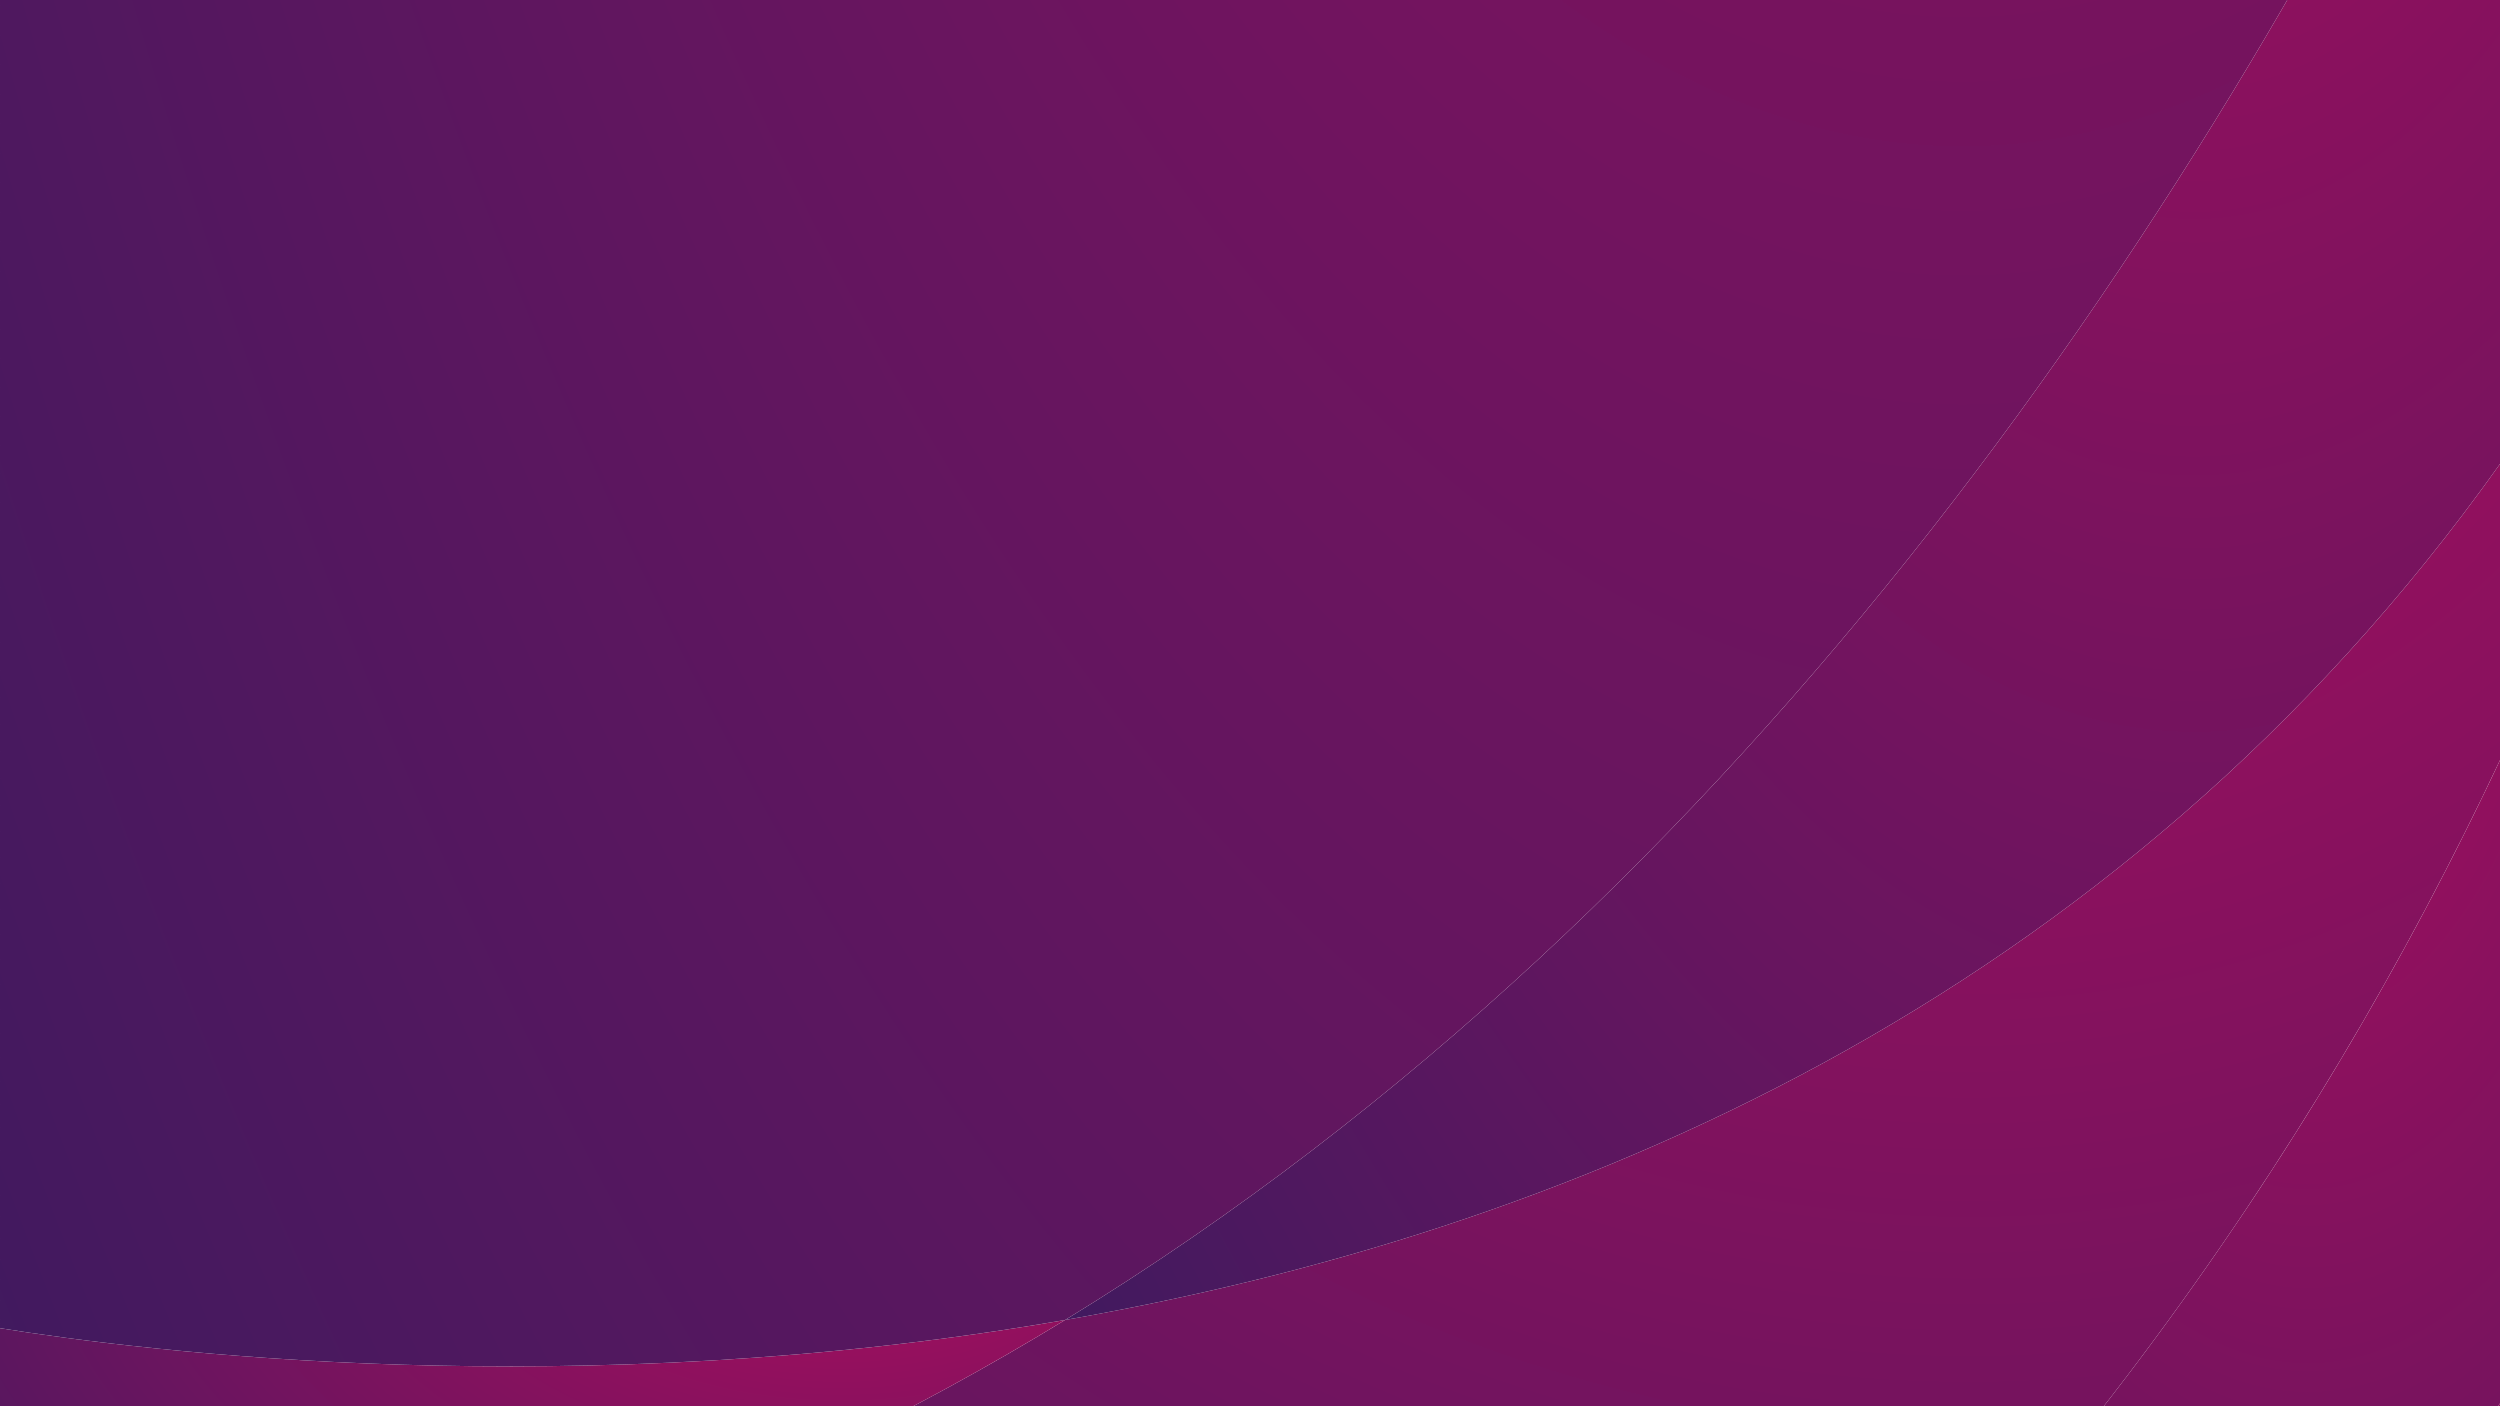 <svg xmlns="http://www.w3.org/2000/svg" xmlns:xlink="http://www.w3.org/1999/xlink" width="1920" height="1080" viewBox="0 0 1920 1080"><defs><clipPath id="a"><rect width="1920" height="1080" fill="#fff"/></clipPath><radialGradient id="b" cx="0.799" cy="-0.297" r="1.933" gradientTransform="translate(0.318 -0.004) scale(0.589 0.99)" gradientUnits="objectBoundingBox"><stop offset="0" stop-color="#ab0d5e"/><stop offset="1" stop-color="#3e1a5f"/></radialGradient></defs><g clip-path="url(#a)"><g transform="translate(3003.2 -12670)"><path d="M2978.8,1111.1v227.5c-142.512,302.458-361.294,621.477-697.746,903.016-602.955.218-1025.917-112.659-1222.254-179.121v-9.806c310.957-37.262,582.036-140.116,818.032-284.154C2256.212,1702.288,2682.661,1527.743,2978.8,1111.1Z" transform="translate(-4062 11915.197)" fill="url(#b)"/><path d="M2536.167,804.6v667.892C2240.029,1889.135,1813.58,2063.68,1434.2,2129.925,1961.1,1807.637,2311.939,1277.681,2536.167,804.6Z" transform="translate(-3619.368 11553.806)" fill="url(#b)"/><path d="M1876.832,1412.8c-236,144.038-507.075,246.892-818.032,284.154V1419.119C1168.626,1436.77,1499.413,1478.391,1876.832,1412.8Z" transform="translate(-4062 12270.931)" fill="url(#b)"/><path d="M2978.8,139V1589.4c-224.229,473.081-575.063,1003.037-1101.967,1325.325-377.419,65.591-708.206,23.97-818.032,6.32V139Z" transform="translate(-4062 10769)" fill="url(#b)"/><path d="M2281.053,1726.822c-242.1,202.438-544.991,385.482-923.718,528.866H1058.8V1547.7C1255.137,1614.162,1678.1,1727.039,2281.053,1726.822Z" transform="translate(-4062 12429.989)" fill="url(#b)"/><path d="M2317.446,1215.5v494a2208.962,2208.962,0,0,1-324.9,394.634c-130.963,9.806-255.39,14.164-372.843,14.383C1956.152,1836.977,2174.933,1517.958,2317.446,1215.5Z" transform="translate(-3400.646 12038.295)" fill="url(#b)"/><path d="M2492.361,1623.3c-223.793,215.077-520.368,409.016-913.694,543.248H1195.8c378.727-143.384,681.621-326.428,923.718-528.866C2236.971,1637.464,2361.4,1633.106,2492.361,1623.3Z" transform="translate(-3900.464 12519.129)" fill="url(#b)"/><path d="M2115.7,1442.2v359.986c-112.441,15.471-220.742,26.8-324.9,34.648A2208.986,2208.986,0,0,0,2115.7,1442.2Z" transform="translate(-3198.903 12305.596)" fill="url(#b)"/><path d="M2610.1,1607.4v577.9H1371.5c393.326-134.232,689.9-328.171,913.694-543.248C2389.354,1634.2,2497.656,1622.871,2610.1,1607.4Z" transform="translate(-3693.297 12500.382)" fill="url(#b)"/></g></g></svg>